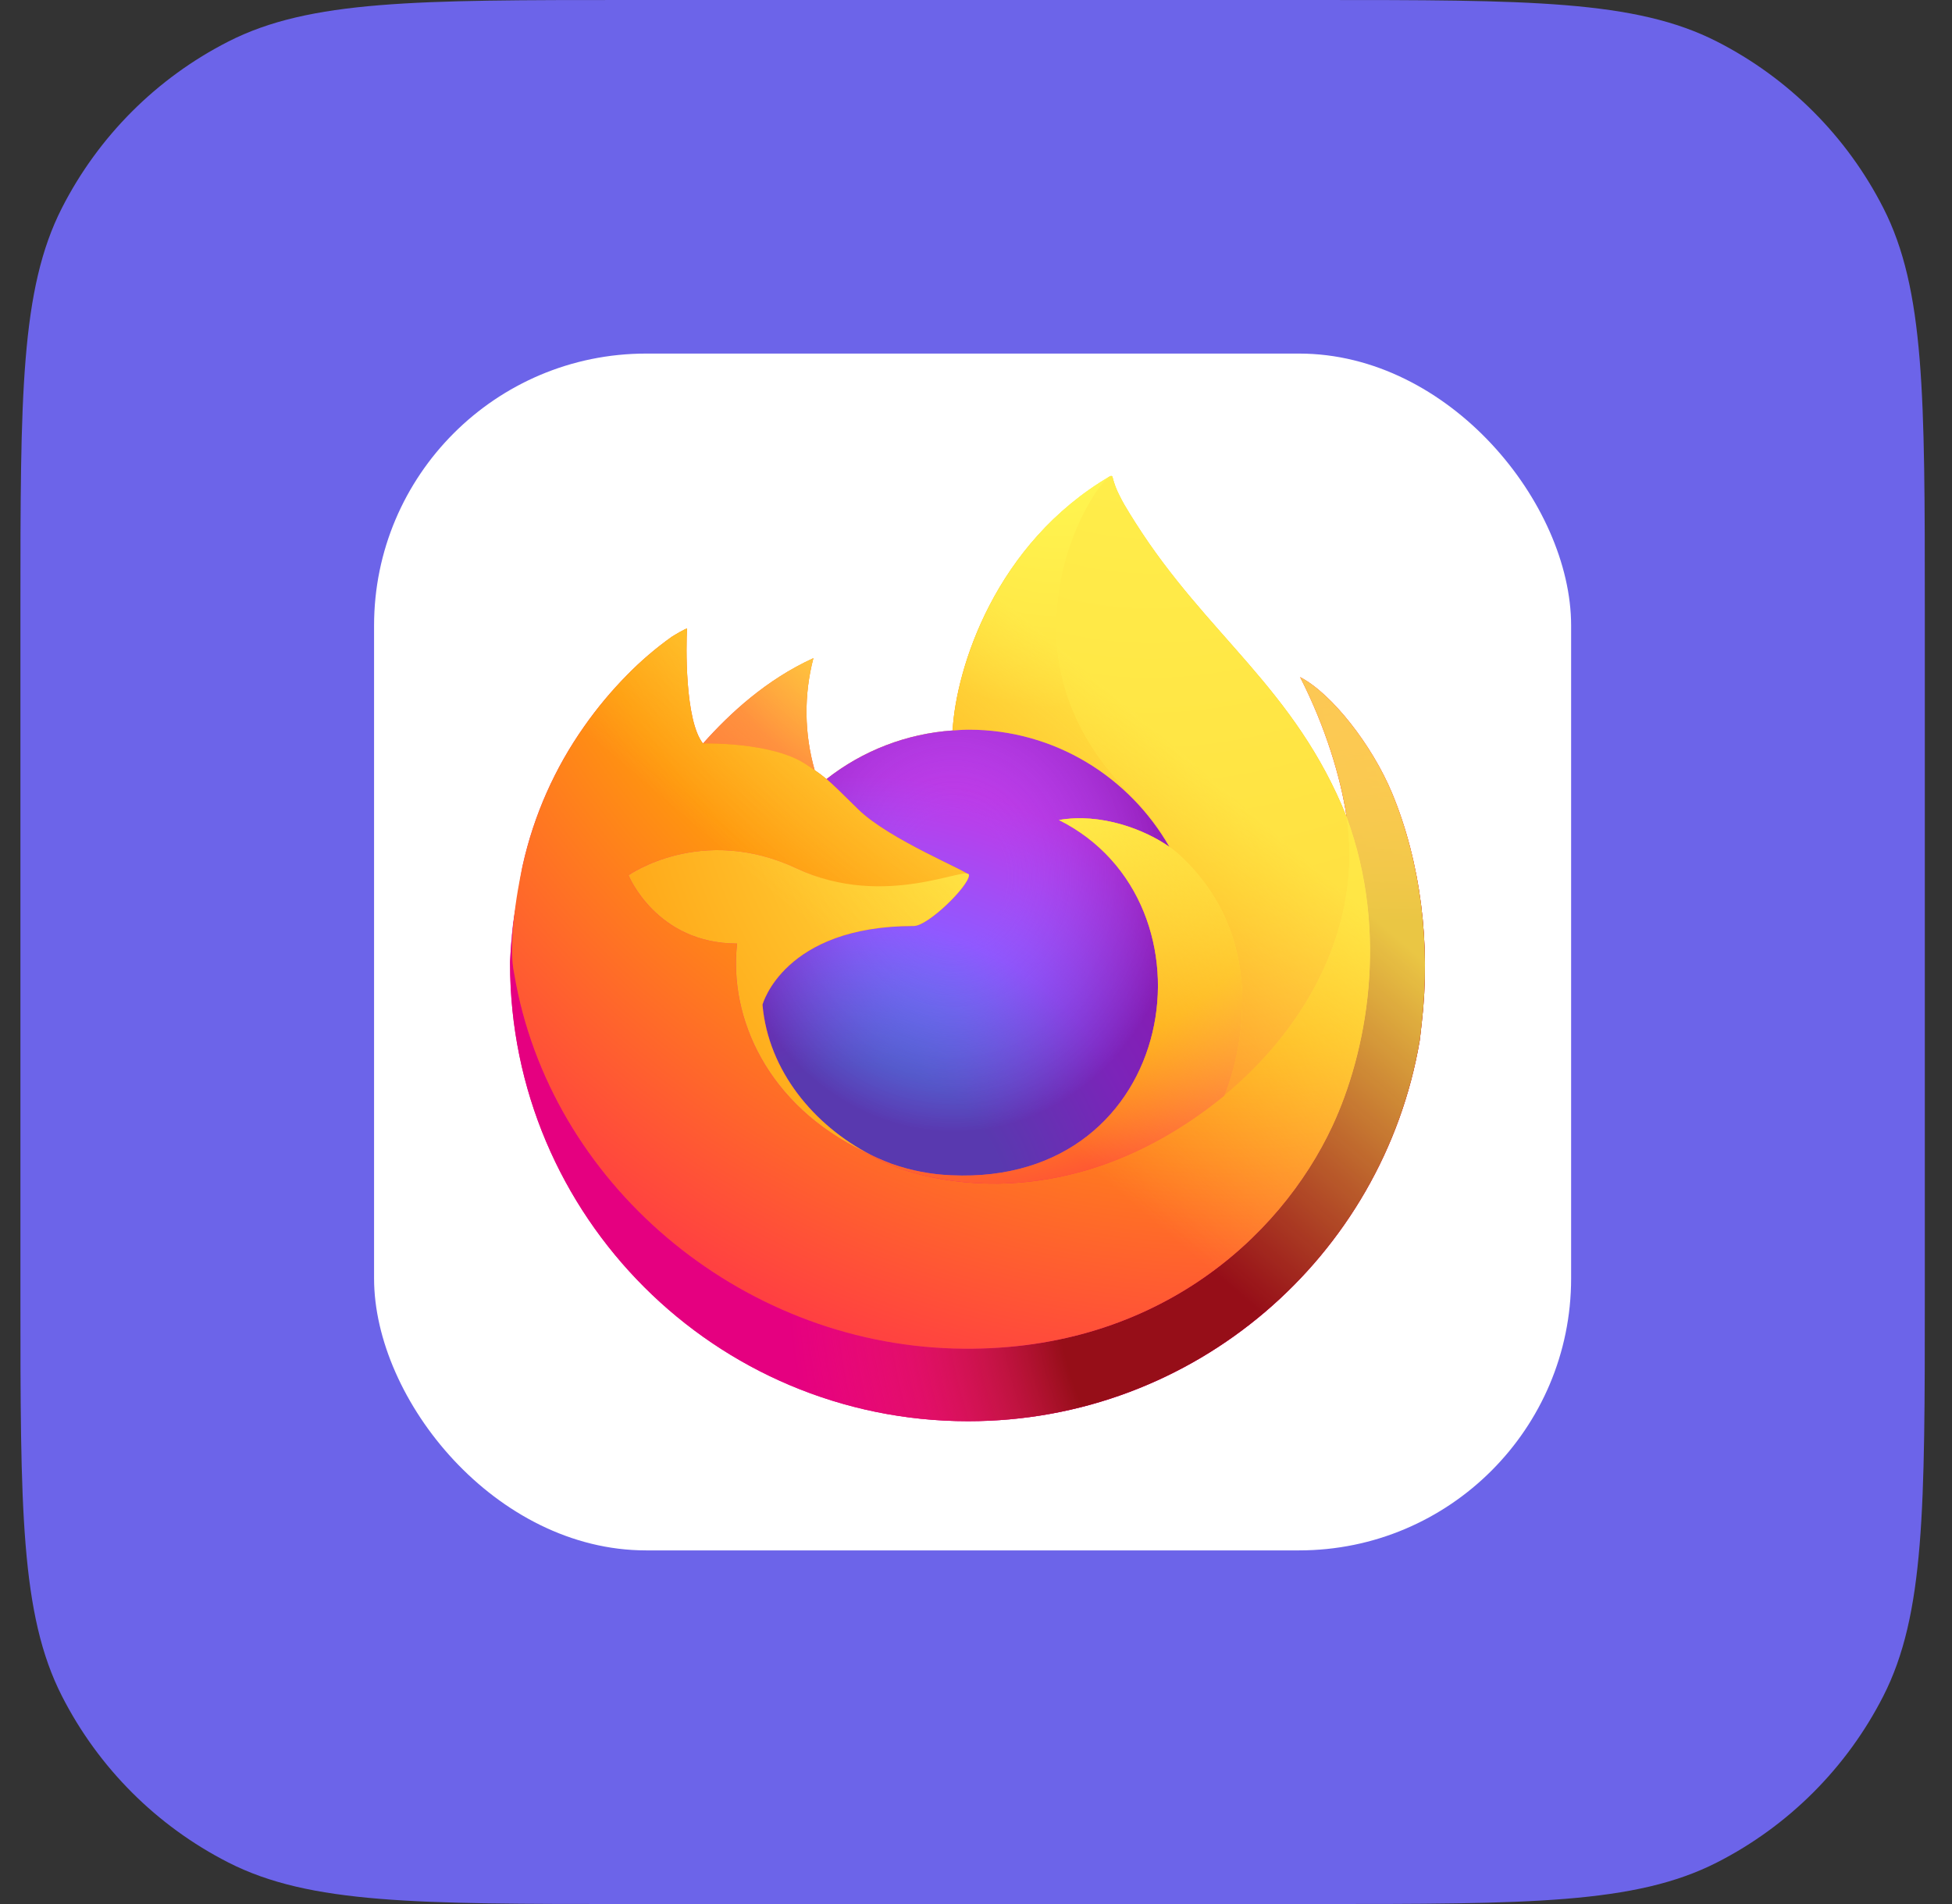 <svg width="41" height="40" viewBox="0 0 41 40" fill="none" xmlns="http://www.w3.org/2000/svg">
<rect x="0" y="0" width="41" height="40" fill="#333333" stroke="none"/>
<path d="M0.429 12.8C0.429 8.32 0.429 6.079 1.301 4.368C2.068 2.863 3.291 1.639 4.797 0.872C6.508 0 8.748 0 13.229 0H27.629C32.109 0 34.349 0 36.061 0.872C37.566 1.639 38.79 2.863 39.557 4.368C40.429 6.079 40.429 8.32 40.429 12.8V27.2C40.429 31.68 40.429 33.921 39.557 35.632C38.79 37.137 37.566 38.361 36.061 39.128C34.349 40 32.109 40 27.629 40H13.229C8.748 40 6.508 40 4.797 39.128C3.291 38.361 2.068 37.137 1.301 35.632C0.429 33.921 0.429 31.68 0.429 27.2V12.8Z" fill="#6C64E9"/>
<rect x="7.857" y="7.428" width="25.143" height="25.143" rx="5.714" fill="white"/>
<path d="M29.238 16.66C28.819 15.654 27.972 14.568 27.307 14.225C27.849 15.286 28.162 16.35 28.282 17.145C28.282 17.146 28.282 17.15 28.284 17.161C27.195 14.449 25.351 13.356 23.844 10.975C23.768 10.855 23.692 10.734 23.618 10.607C23.58 10.542 23.545 10.475 23.512 10.408C23.449 10.287 23.401 10.159 23.368 10.027C23.369 10.014 23.359 10.003 23.346 10.001C23.34 10 23.334 10 23.328 10.001C23.327 10.002 23.325 10.003 23.323 10.004C23.321 10.005 23.319 10.007 23.316 10.008C23.317 10.006 23.32 10.003 23.32 10.002C20.903 11.418 20.083 14.036 20.008 15.346C19.043 15.413 18.12 15.768 17.36 16.367C17.28 16.3 17.197 16.237 17.111 16.179C16.892 15.412 16.882 14.599 17.084 13.827C16.096 14.277 15.327 14.989 14.768 15.617H14.764C14.382 15.134 14.409 13.54 14.431 13.207C14.426 13.187 14.146 13.353 14.11 13.378C13.773 13.618 13.458 13.888 13.169 14.183C12.84 14.517 12.54 14.877 12.271 15.261C12.271 15.261 12.271 15.262 12.27 15.262C12.27 15.262 12.271 15.261 12.271 15.261C11.652 16.137 11.213 17.128 10.98 18.175C10.975 18.196 10.971 18.218 10.967 18.239C10.949 18.324 10.884 18.747 10.872 18.84C10.871 18.846 10.871 18.853 10.87 18.86C10.786 19.299 10.734 19.742 10.714 20.188C10.714 20.204 10.713 20.221 10.713 20.237C10.713 25.55 15.021 29.857 20.334 29.857C25.093 29.857 29.044 26.403 29.818 21.865C29.834 21.742 29.847 21.618 29.861 21.494C30.053 19.844 29.84 18.11 29.238 16.66ZM18.148 24.19C18.193 24.212 18.235 24.235 18.282 24.256C18.284 24.257 18.286 24.259 18.288 24.26C18.241 24.237 18.194 24.214 18.148 24.19ZM28.284 17.163L28.283 17.154C28.283 17.157 28.284 17.161 28.285 17.164L28.284 17.163Z" fill="url(#paint0_linear_14972_64434)"/>
<path d="M29.238 16.66C28.82 15.654 27.973 14.568 27.308 14.225C27.849 15.286 28.163 16.35 28.282 17.145C28.282 17.142 28.283 17.147 28.284 17.154C28.284 17.157 28.285 17.161 28.285 17.164C29.193 19.625 28.699 22.128 27.986 23.657C26.884 26.023 24.214 28.448 20.036 28.329C15.522 28.202 11.545 24.852 10.803 20.465C10.668 19.774 10.803 19.422 10.871 18.861C10.788 19.294 10.757 19.419 10.715 20.188C10.715 20.204 10.714 20.221 10.714 20.237C10.714 25.55 15.022 29.857 20.335 29.857C25.094 29.857 29.045 26.403 29.819 21.865C29.835 21.742 29.848 21.618 29.862 21.494C30.054 19.844 29.841 18.11 29.238 16.66Z" fill="url(#paint1_radial_14972_64434)"/>
<path d="M29.238 16.66C28.82 15.654 27.973 14.568 27.308 14.225C27.849 15.286 28.163 16.35 28.282 17.145C28.282 17.142 28.283 17.147 28.284 17.154C28.284 17.157 28.285 17.161 28.285 17.164C29.193 19.625 28.699 22.128 27.986 23.657C26.884 26.023 24.214 28.448 20.036 28.329C15.522 28.202 11.545 24.852 10.803 20.465C10.668 19.774 10.803 19.422 10.871 18.861C10.788 19.294 10.757 19.419 10.715 20.188C10.715 20.204 10.714 20.221 10.714 20.237C10.714 25.55 15.022 29.857 20.335 29.857C25.094 29.857 29.045 26.403 29.819 21.865C29.835 21.742 29.848 21.618 29.862 21.494C30.054 19.844 29.841 18.11 29.238 16.66Z" fill="url(#paint2_radial_14972_64434)"/>
<path d="M24.562 17.791C24.583 17.805 24.602 17.82 24.622 17.835C24.381 17.406 24.08 17.014 23.729 16.669C20.738 13.679 22.945 10.185 23.317 10.008C23.318 10.006 23.32 10.003 23.321 10.002C20.904 11.418 20.084 14.036 20.009 15.346C20.121 15.338 20.233 15.329 20.347 15.329C22.15 15.329 23.721 16.321 24.562 17.791Z" fill="url(#paint3_radial_14972_64434)"/>
<path d="M20.353 18.388C20.337 18.627 19.491 19.453 19.196 19.453C16.46 19.453 16.016 21.107 16.016 21.107C16.137 22.501 17.107 23.648 18.282 24.256C18.336 24.283 18.39 24.308 18.444 24.333C18.537 24.374 18.631 24.413 18.727 24.449C19.13 24.591 19.552 24.673 19.979 24.69C24.774 24.915 25.703 18.957 22.242 17.227C23.129 17.073 24.049 17.43 24.562 17.791C23.721 16.321 22.15 15.329 20.347 15.329C20.233 15.329 20.121 15.338 20.009 15.346C19.044 15.413 18.121 15.768 17.361 16.367C17.507 16.491 17.673 16.657 18.022 17C18.674 17.644 20.349 18.31 20.353 18.388Z" fill="url(#paint4_radial_14972_64434)"/>
<path d="M20.353 18.388C20.337 18.627 19.491 19.453 19.196 19.453C16.46 19.453 16.016 21.107 16.016 21.107C16.137 22.501 17.107 23.648 18.282 24.256C18.336 24.283 18.39 24.308 18.444 24.333C18.537 24.374 18.631 24.413 18.727 24.449C19.13 24.591 19.552 24.673 19.979 24.69C24.774 24.915 25.703 18.957 22.242 17.227C23.129 17.073 24.049 17.43 24.562 17.791C23.721 16.321 22.15 15.329 20.347 15.329C20.233 15.329 20.121 15.338 20.009 15.346C19.044 15.413 18.121 15.768 17.361 16.367C17.507 16.491 17.673 16.657 18.022 17C18.674 17.644 20.349 18.31 20.353 18.388Z" fill="url(#paint5_radial_14972_64434)"/>
<path d="M16.912 16.047C16.979 16.09 17.046 16.134 17.111 16.179C16.892 15.412 16.883 14.6 17.085 13.828C16.096 14.278 15.327 14.989 14.769 15.617C14.815 15.616 16.21 15.591 16.912 16.047Z" fill="url(#paint6_radial_14972_64434)"/>
<path d="M10.802 20.465C11.544 24.852 15.521 28.202 20.035 28.33C24.213 28.448 26.882 26.023 27.985 23.657C28.697 22.128 29.192 19.625 28.284 17.164L28.284 17.163L28.282 17.154C28.282 17.147 28.281 17.143 28.281 17.145C28.281 17.146 28.282 17.15 28.283 17.161C28.624 19.389 27.491 21.548 25.719 23.008L25.713 23.02C22.261 25.832 18.957 24.716 18.288 24.26C18.241 24.237 18.194 24.214 18.148 24.19C16.134 23.228 15.303 21.394 15.481 19.822C13.781 19.822 13.202 18.388 13.202 18.388C13.202 18.388 14.728 17.3 16.739 18.246C18.602 19.123 20.352 18.388 20.352 18.388C20.348 18.31 18.674 17.644 18.021 17C17.672 16.657 17.506 16.491 17.36 16.367C17.28 16.3 17.197 16.237 17.11 16.179C17.044 16.134 16.978 16.09 16.911 16.047C16.209 15.591 14.814 15.616 14.767 15.617H14.763C14.382 15.134 14.409 13.54 14.43 13.207C14.426 13.187 14.146 13.353 14.109 13.378C13.772 13.618 13.458 13.887 13.169 14.183C12.84 14.517 12.539 14.877 12.27 15.261C12.27 15.261 12.27 15.262 12.27 15.262C12.27 15.262 12.27 15.261 12.27 15.261C11.652 16.138 11.213 17.128 10.979 18.176C10.975 18.196 10.633 19.691 10.802 20.465Z" fill="url(#paint7_radial_14972_64434)"/>
<path d="M23.728 16.669C24.079 17.014 24.38 17.406 24.622 17.835C24.674 17.875 24.724 17.914 24.766 17.953C26.947 19.963 25.804 22.805 25.719 23.008C27.491 21.548 28.625 19.389 28.283 17.161C27.195 14.449 25.351 13.356 23.844 10.975C23.768 10.855 23.692 10.734 23.618 10.607C23.58 10.542 23.544 10.475 23.512 10.408C23.449 10.287 23.401 10.159 23.368 10.027C23.368 10.014 23.359 10.003 23.346 10.001C23.34 10 23.334 10 23.328 10.001C23.327 10.002 23.325 10.003 23.323 10.004C23.321 10.005 23.318 10.007 23.316 10.008C22.944 10.185 20.738 13.679 23.728 16.669Z" fill="url(#paint8_radial_14972_64434)"/>
<path d="M24.767 17.953C24.725 17.914 24.675 17.875 24.622 17.835C24.603 17.82 24.584 17.805 24.562 17.791C24.049 17.43 23.129 17.073 22.243 17.227C25.703 18.958 24.774 24.915 19.979 24.69C19.552 24.673 19.13 24.591 18.727 24.449C18.632 24.413 18.537 24.375 18.444 24.333C18.39 24.309 18.336 24.284 18.282 24.256C18.284 24.257 18.287 24.259 18.289 24.26C18.958 24.716 22.262 25.831 25.715 23.02L25.72 23.008C25.805 22.805 26.948 19.963 24.767 17.953Z" fill="url(#paint9_radial_14972_64434)"/>
<path d="M16.015 21.107C16.015 21.107 16.459 19.453 19.195 19.453C19.491 19.453 20.336 18.627 20.352 18.388C20.368 18.149 18.602 19.123 16.739 18.246C14.728 17.3 13.202 18.388 13.202 18.388C13.202 18.388 13.782 19.822 15.482 19.822C15.303 21.394 16.135 23.228 18.148 24.19C18.193 24.212 18.235 24.235 18.281 24.256C17.106 23.648 16.136 22.501 16.015 21.107Z" fill="url(#paint10_radial_14972_64434)"/>
<path d="M29.238 16.66C28.82 15.654 27.973 14.568 27.308 14.225C27.849 15.286 28.163 16.35 28.282 17.145C28.282 17.146 28.283 17.15 28.284 17.161C27.196 14.449 25.352 13.356 23.845 10.975C23.769 10.855 23.693 10.734 23.619 10.607C23.581 10.542 23.545 10.475 23.513 10.408C23.45 10.287 23.402 10.159 23.369 10.027C23.369 10.014 23.36 10.003 23.347 10.001C23.341 10 23.335 10 23.329 10.001C23.328 10.002 23.326 10.003 23.324 10.004C23.322 10.005 23.319 10.007 23.317 10.008C23.318 10.006 23.32 10.003 23.321 10.002C20.904 11.418 20.084 14.036 20.009 15.346C20.121 15.339 20.233 15.329 20.347 15.329C22.151 15.329 23.721 16.321 24.562 17.791C24.049 17.43 23.129 17.073 22.243 17.227C25.703 18.958 24.774 24.915 19.979 24.69C19.552 24.673 19.13 24.591 18.727 24.449C18.632 24.413 18.537 24.375 18.444 24.333C18.39 24.309 18.336 24.284 18.282 24.256C18.284 24.257 18.287 24.259 18.289 24.26C18.242 24.237 18.195 24.214 18.149 24.19C18.194 24.212 18.236 24.235 18.282 24.256C17.107 23.648 16.137 22.501 16.016 21.107C16.016 21.107 16.46 19.452 19.196 19.452C19.491 19.452 20.337 18.627 20.353 18.388C20.349 18.31 18.675 17.643 18.022 17C17.673 16.657 17.507 16.491 17.361 16.367C17.281 16.299 17.198 16.237 17.111 16.178C16.892 15.411 16.883 14.599 17.084 13.827C16.096 14.277 15.327 14.989 14.768 15.617H14.764C14.383 15.134 14.409 13.54 14.431 13.207C14.427 13.187 14.147 13.353 14.11 13.378C13.774 13.618 13.459 13.887 13.17 14.183C12.841 14.517 12.54 14.877 12.272 15.261C12.272 15.261 12.271 15.262 12.271 15.262C12.271 15.262 12.271 15.261 12.272 15.261C11.653 16.137 11.214 17.128 10.981 18.175C10.976 18.196 10.972 18.218 10.968 18.239C10.95 18.324 10.868 18.753 10.857 18.846C10.856 18.853 10.858 18.839 10.857 18.846C10.783 19.29 10.735 19.738 10.715 20.188C10.715 20.204 10.714 20.221 10.714 20.237C10.714 25.55 15.022 29.857 20.335 29.857C25.094 29.857 29.045 26.403 29.819 21.865C29.835 21.742 29.848 21.618 29.862 21.494C30.054 19.844 29.841 18.11 29.238 16.66ZM28.284 17.154C28.284 17.157 28.285 17.161 28.285 17.164L28.285 17.163L28.284 17.154Z" fill="url(#paint11_linear_14972_64434)"/>
<defs>
<linearGradient id="paint0_linear_14972_64434" x1="27.48" y1="13.078" x2="12.519" y2="28.487" gradientUnits="userSpaceOnUse">
<stop stop-color="#FFF44F"/>
<stop offset="0.05" stop-color="#FFF44F"/>
<stop offset="0.37" stop-color="#FF980E"/>
<stop offset="0.53" stop-color="#FF3647"/>
<stop offset="0.7" stop-color="#E31587"/>
<stop offset="1" stop-color="#E31587"/>
</linearGradient>
<radialGradient id="paint1_radial_14972_64434" cx="0" cy="0" r="1" gradientUnits="userSpaceOnUse" gradientTransform="translate(44.305 12.208) scale(24.597 24.597)">
<stop stop-color="#FFBD4F"/>
<stop offset="0.13" stop-color="#FFBD4F"/>
<stop offset="0.28" stop-color="#FF980E"/>
<stop offset="0.47" stop-color="#FF3750"/>
<stop offset="0.78" stop-color="#EB0878"/>
<stop offset="0.86" stop-color="#E50080"/>
<stop offset="1" stop-color="#E50080"/>
</radialGradient>
<radialGradient id="paint2_radial_14972_64434" cx="0" cy="0" r="1" gradientUnits="userSpaceOnUse" gradientTransform="translate(29.546 26.731) scale(24.597 24.597)">
<stop stop-color="#960E18"/>
<stop offset="0.3" stop-color="#960E18"/>
<stop offset="0.35" stop-color="#B11927" stop-opacity="0.74"/>
<stop offset="0.43" stop-color="#DB293D" stop-opacity="0.34"/>
<stop offset="0.5" stop-color="#F5334B" stop-opacity="0.09"/>
<stop offset="0.53" stop-color="#FF3750" stop-opacity="0"/>
<stop offset="1" stop-color="#FF3750" stop-opacity="0"/>
</radialGradient>
<radialGradient id="paint3_radial_14972_64434" cx="0" cy="0" r="1" gradientUnits="userSpaceOnUse" gradientTransform="translate(22.223 9.062) scale(10.965 10.965)">
<stop stop-color="#FFF44F"/>
<stop offset="0.13" stop-color="#FFF44F"/>
<stop offset="0.53" stop-color="#FF980E"/>
<stop offset="1" stop-color="#FF980E"/>
</radialGradient>
<radialGradient id="paint4_radial_14972_64434" cx="0" cy="0" r="1" gradientUnits="userSpaceOnUse" gradientTransform="translate(17.961 25.643) scale(9.367)">
<stop stop-color="#3A8EE6"/>
<stop offset="0.35" stop-color="#3A8EE6"/>
<stop offset="0.67" stop-color="#9059FF"/>
<stop offset="1" stop-color="#C139E6"/>
</radialGradient>
<radialGradient id="paint5_radial_14972_64434" cx="0" cy="0" r="1" gradientUnits="userSpaceOnUse" gradientTransform="translate(20.015 18.42) scale(4.974 5.527)">
<stop stop-color="#9059FF" stop-opacity="0"/>
<stop offset="0.21" stop-color="#9059FF" stop-opacity="0"/>
<stop offset="0.97" stop-color="#6E008B" stop-opacity="0.6"/>
<stop offset="1" stop-color="#6E008B" stop-opacity="0.6"/>
</radialGradient>
<radialGradient id="paint6_radial_14972_64434" cx="0" cy="0" r="1" gradientUnits="userSpaceOnUse" gradientTransform="translate(19.689 11.476) scale(6.819)">
<stop stop-color="#FFE226"/>
<stop offset="0.1" stop-color="#FFE226"/>
<stop offset="0.79" stop-color="#FF7139"/>
<stop offset="1" stop-color="#FF7139"/>
</radialGradient>
<radialGradient id="paint7_radial_14972_64434" cx="0" cy="0" r="1" gradientUnits="userSpaceOnUse" gradientTransform="translate(25.893 7.003) scale(32.439)">
<stop stop-color="#FFF44F"/>
<stop offset="0.11" stop-color="#FFF44F"/>
<stop offset="0.46" stop-color="#FF980E"/>
<stop offset="0.72" stop-color="#FF3647"/>
<stop offset="0.9" stop-color="#E31587"/>
<stop offset="1" stop-color="#E31587"/>
</radialGradient>
<radialGradient id="paint8_radial_14972_64434" cx="0" cy="0" r="1" gradientUnits="userSpaceOnUse" gradientTransform="translate(24.161 5.109) scale(45.371 45.371)">
<stop stop-color="#FFF44F"/>
<stop offset="0.3" stop-color="#FF980E"/>
<stop offset="0.57" stop-color="#FF3647"/>
<stop offset="0.74" stop-color="#E31587"/>
<stop offset="1" stop-color="#E31587"/>
</radialGradient>
<radialGradient id="paint9_radial_14972_64434" cx="0" cy="0" r="1" gradientUnits="userSpaceOnUse" gradientTransform="translate(19.759 13.929) scale(18.625 18.625)">
<stop stop-color="#FFF44F"/>
<stop offset="0.14" stop-color="#FFF44F"/>
<stop offset="0.48" stop-color="#FF980E"/>
<stop offset="0.66" stop-color="#FF3647"/>
<stop offset="0.9" stop-color="#E31587"/>
<stop offset="1" stop-color="#E31587"/>
</radialGradient>
<radialGradient id="paint10_radial_14972_64434" cx="0" cy="0" r="1" gradientUnits="userSpaceOnUse" gradientTransform="translate(24.592 14.999) scale(22.386 22.386)">
<stop stop-color="#FFF44F"/>
<stop offset="0.09" stop-color="#FFF44F"/>
<stop offset="0.63" stop-color="#FF980E"/>
<stop offset="1" stop-color="#FF980E"/>
</radialGradient>
<linearGradient id="paint11_linear_14972_64434" x1="26.087" y1="12.78" x2="14.173" y2="26.68" gradientUnits="userSpaceOnUse">
<stop stop-color="#FFF44F" stop-opacity="0.8"/>
<stop offset="0.17" stop-color="#FFF44F" stop-opacity="0.8"/>
<stop offset="0.6" stop-color="#FFF44F" stop-opacity="0"/>
<stop offset="1" stop-color="#FFF44F" stop-opacity="0"/>
</linearGradient>
</defs>
</svg>
